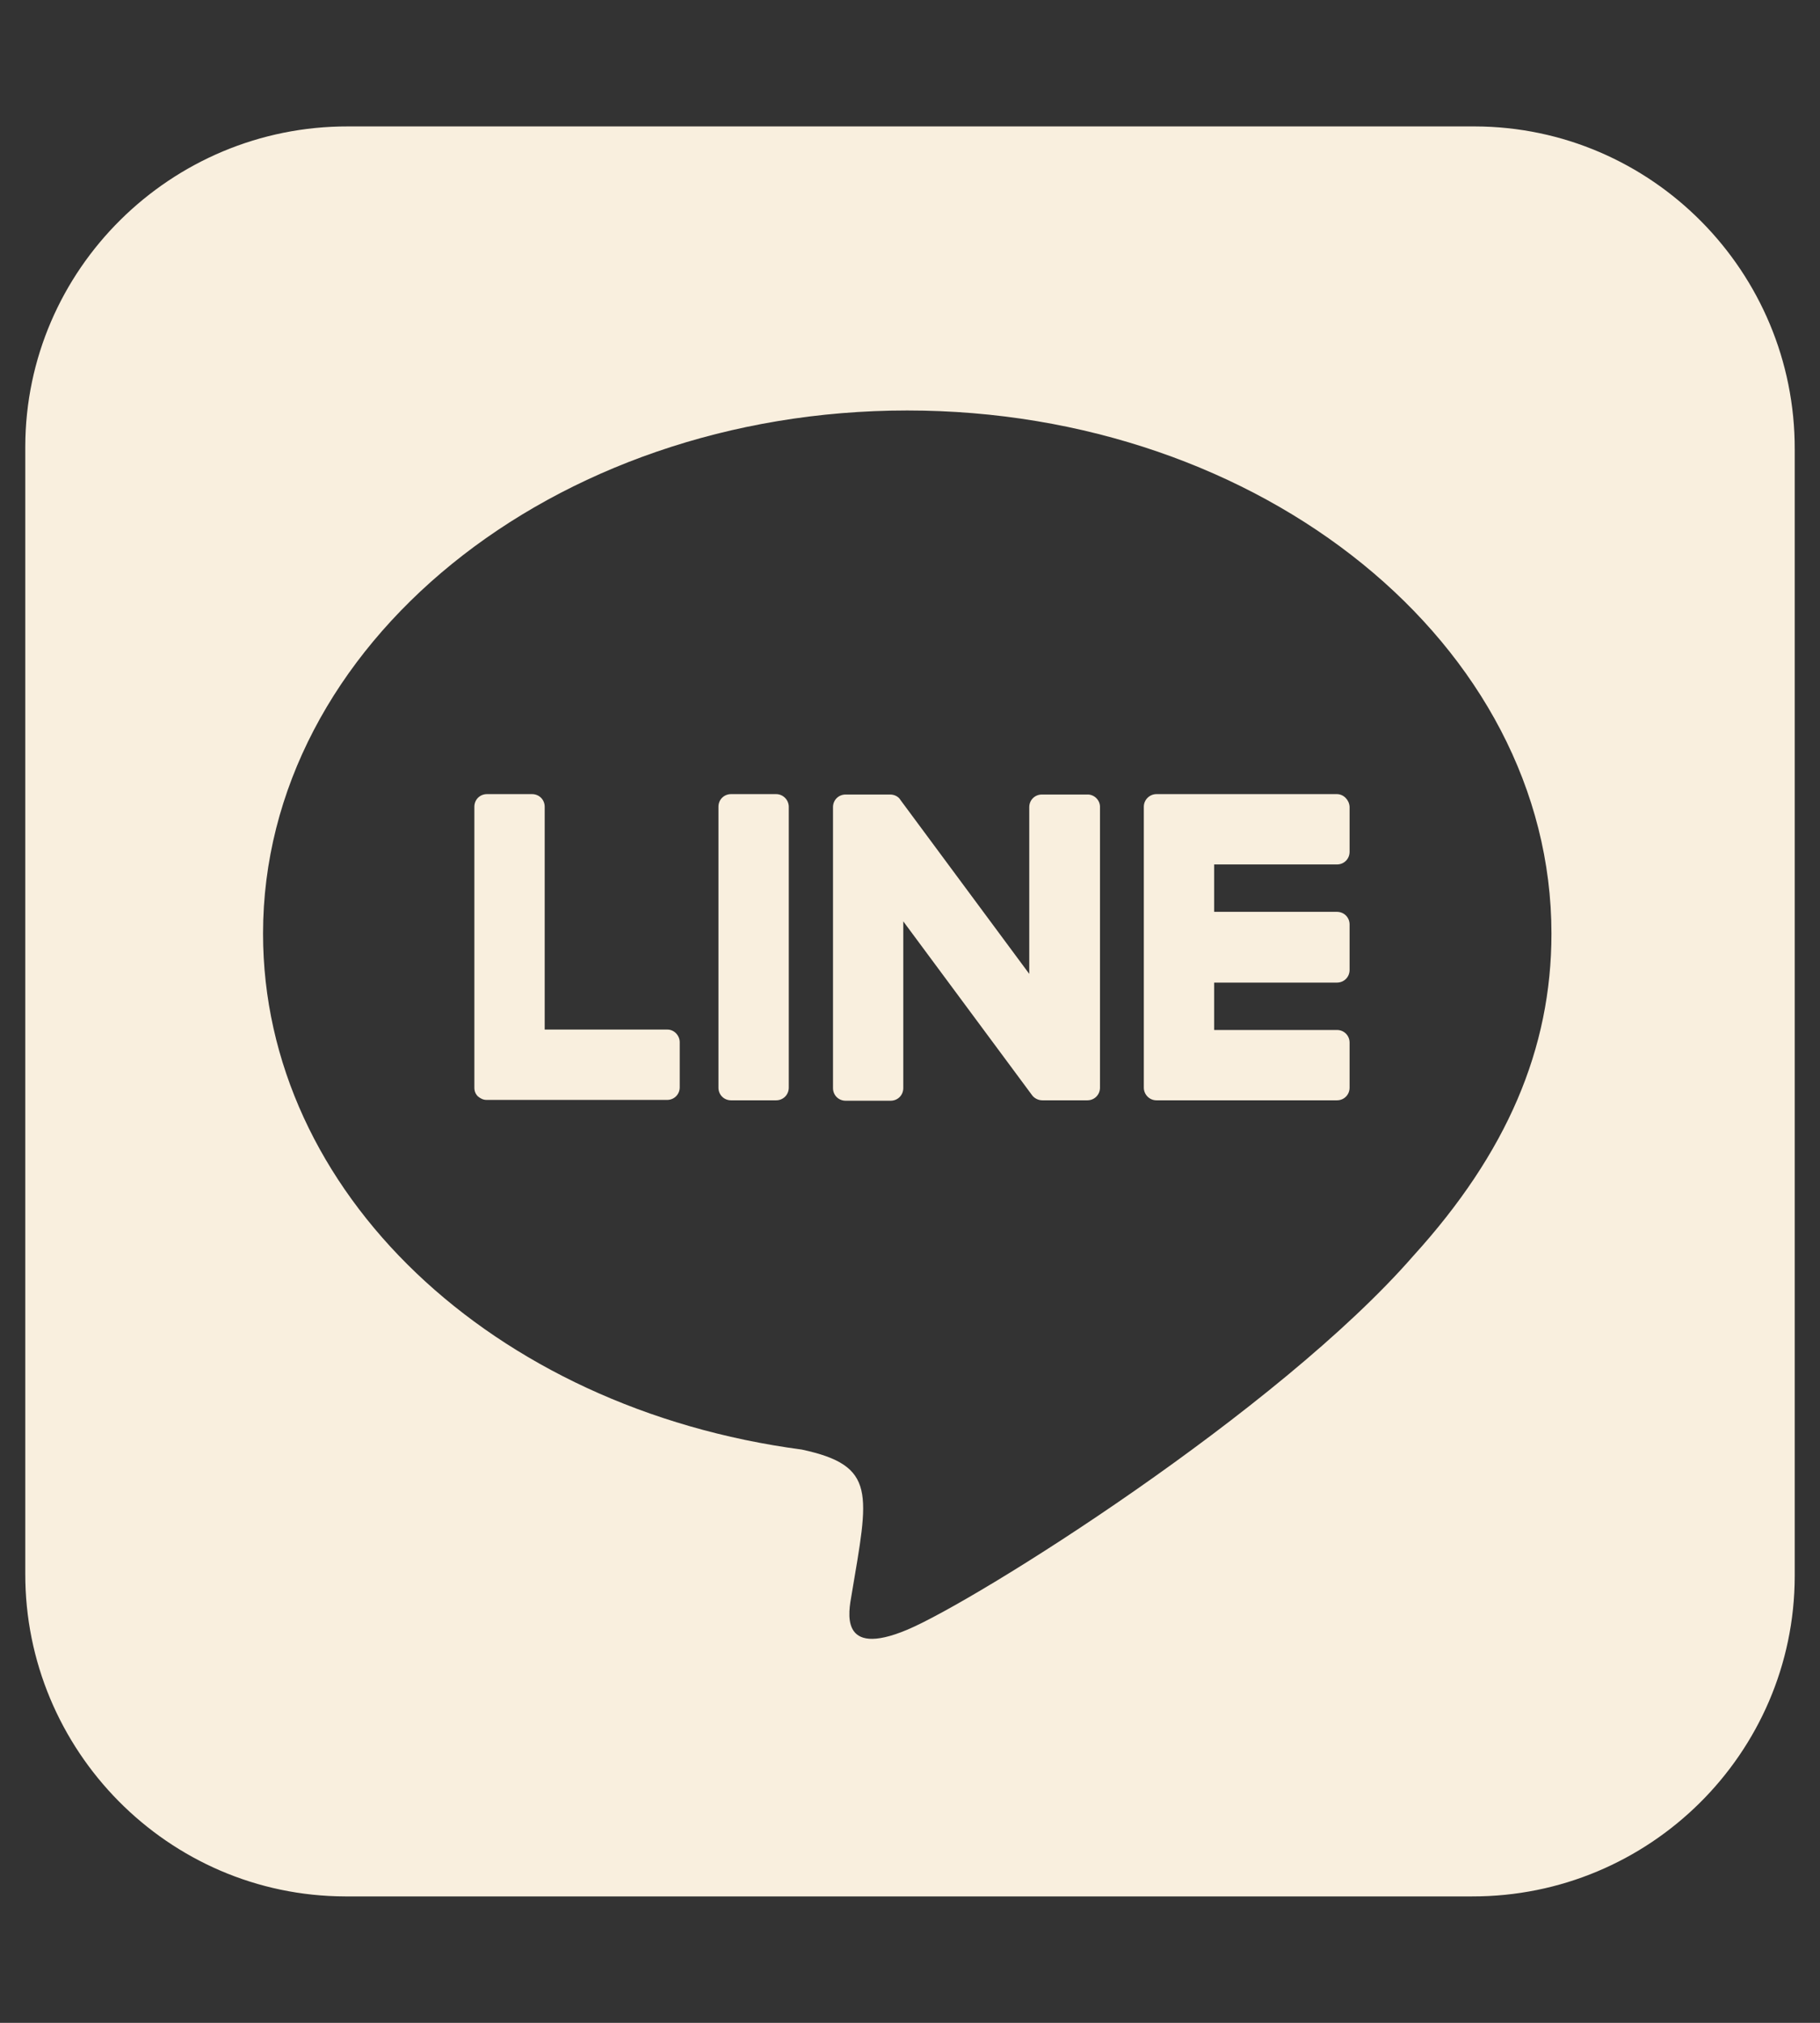 <svg width="36" height="40" viewBox="0 0 36 40" fill="none" xmlns="http://www.w3.org/2000/svg">
<rect x="0" y="0" width="36" height="40" fill="#333333" stroke="none"/>
<g clip-path="url(#clip0_182_532)">
<path d="M21.758 15.953V21.508C21.758 21.648 21.648 21.758 21.508 21.758H20.617C20.531 21.758 20.453 21.711 20.414 21.656L17.867 18.219V21.516C17.867 21.656 17.758 21.766 17.617 21.766H16.727C16.586 21.766 16.477 21.656 16.477 21.516V15.961C16.477 15.82 16.586 15.711 16.727 15.711H17.609C17.688 15.711 17.773 15.75 17.812 15.82L20.359 19.258V15.961C20.359 15.82 20.469 15.711 20.609 15.711H21.5C21.641 15.703 21.758 15.82 21.758 15.953ZM15.352 15.703H14.461C14.32 15.703 14.211 15.812 14.211 15.953V21.508C14.211 21.648 14.32 21.758 14.461 21.758H15.352C15.492 21.758 15.602 21.648 15.602 21.508V15.953C15.602 15.82 15.492 15.703 15.352 15.703ZM13.203 20.359H10.774V15.953C10.774 15.812 10.664 15.703 10.524 15.703H9.633C9.492 15.703 9.383 15.812 9.383 15.953V21.508C9.383 21.578 9.406 21.633 9.453 21.68C9.5 21.719 9.555 21.75 9.625 21.75H13.195C13.336 21.75 13.445 21.641 13.445 21.5V20.609C13.445 20.477 13.336 20.359 13.203 20.359ZM26.445 15.703H22.875C22.742 15.703 22.625 15.812 22.625 15.953V21.508C22.625 21.641 22.734 21.758 22.875 21.758H26.445C26.586 21.758 26.695 21.648 26.695 21.508V20.617C26.695 20.477 26.586 20.367 26.445 20.367H24.016V19.43H26.445C26.586 19.43 26.695 19.32 26.695 19.18V18.281C26.695 18.141 26.586 18.031 26.445 18.031H24.016V17.094H26.445C26.586 17.094 26.695 16.984 26.695 16.844V15.953C26.688 15.82 26.578 15.703 26.445 15.703ZM35.5 8.883V31.172C35.492 34.672 32.625 37.508 29.117 37.5H6.828C3.328 37.492 0.492 34.617 0.5 31.117V8.828C0.508 5.328 3.383 2.492 6.883 2.5H29.172C32.672 2.508 35.508 5.375 35.5 8.883ZM30.688 18.461C30.688 12.758 24.969 8.117 17.945 8.117C10.922 8.117 5.203 12.758 5.203 18.461C5.203 23.57 9.734 27.852 15.859 28.664C17.352 28.984 17.18 29.531 16.844 31.539C16.789 31.859 16.586 32.797 17.945 32.227C19.305 31.656 25.281 27.906 27.961 24.828C29.805 22.797 30.688 20.742 30.688 18.461Z" fill="#F9EFDE"/>
</g>
<defs>
<clipPath id="clip0_182_532">
<rect width="35" height="40" fill="white" transform="translate(0.5)"/>
</clipPath>
</defs>
</svg>
